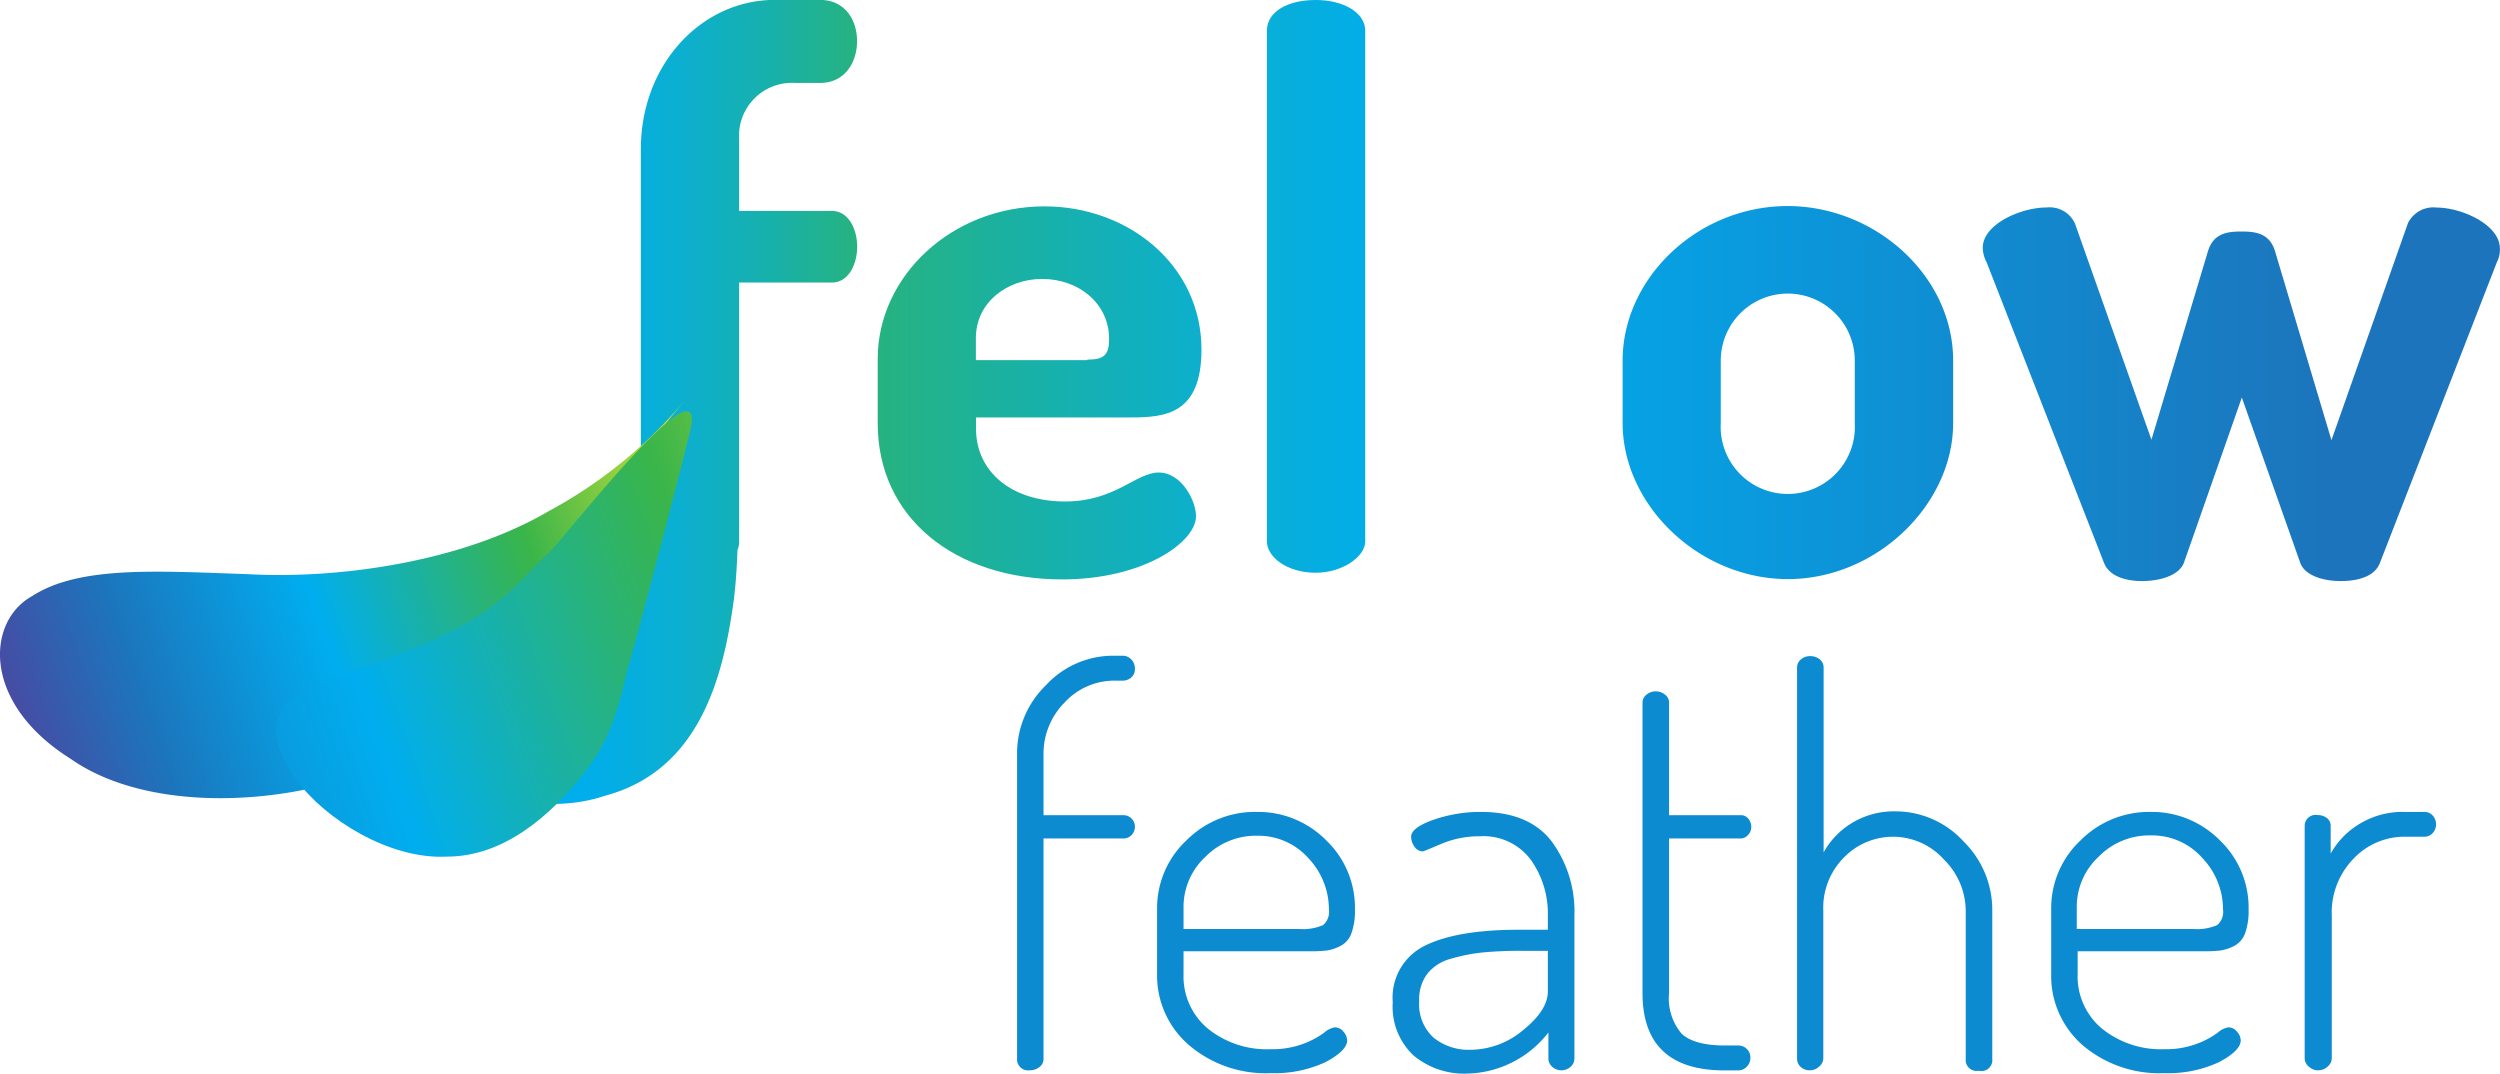 <svg xmlns="http://www.w3.org/2000/svg" xmlns:xlink="http://www.w3.org/1999/xlink" viewBox="0 0 228.72 98.22"><defs><style>.cls-1{isolation:isolate;}.cls-2{fill:#0d8bd1;}.cls-3{fill:url(#linear-gradient);}.cls-4{fill:url(#linear-gradient-2);}.cls-5{fill:url(#linear-gradient-5);}.cls-6{fill:url(#linear-gradient-6);}.cls-7{mix-blend-mode:multiply;}.cls-8{fill:url(#linear-gradient-7);}.cls-9{fill:url(#linear-gradient-8);}</style><linearGradient id="linear-gradient" x1="64.28" y1="38.96" x2="214.56" y2="38.96" gradientUnits="userSpaceOnUse"><stop offset="0" stop-color="#39b54a"/><stop offset="0.08" stop-color="#2cb36f"/><stop offset="0.21" stop-color="#19b1a6"/><stop offset="0.32" stop-color="#0cafce"/><stop offset="0.41" stop-color="#03aee6"/><stop offset="0.46" stop-color="#00aeef"/><stop offset="1" stop-color="#1c75bc"/></linearGradient><linearGradient id="linear-gradient-2" x1="64.28" y1="29.21" x2="214.56" y2="29.21" xlink:href="#linear-gradient"/><linearGradient id="linear-gradient-5" x1="64.28" y1="39.07" x2="214.56" y2="39.07" xlink:href="#linear-gradient"/><linearGradient id="linear-gradient-6" x1="99.17" y1="39.79" x2="0.38" y2="39.79" gradientUnits="userSpaceOnUse"><stop offset="0.1" stop-color="#39b54a"/><stop offset="0.16" stop-color="#2cb36f"/><stop offset="0.26" stop-color="#19b1a6"/><stop offset="0.35" stop-color="#0cafce"/><stop offset="0.42" stop-color="#03aee6"/><stop offset="0.46" stop-color="#00aeef"/><stop offset="0.71" stop-color="#1c75bc"/></linearGradient><linearGradient id="linear-gradient-7" x1="-4362.55" y1="-2374.66" x2="-4487.4" y2="-2374.66" gradientTransform="matrix(0.89, -0.32, 0.33, 0.94, 4770.08, 859.8)" gradientUnits="userSpaceOnUse"><stop offset="0" stop-color="#ee2a7b"/><stop offset="0.16" stop-color="#f7941e"/><stop offset="0.33" stop-color="#f9ed32"/><stop offset="0.51" stop-color="#39b54a"/><stop offset="0.68" stop-color="#00aeef"/><stop offset="0.83" stop-color="#1c75bc"/><stop offset="1" stop-color="#662d91"/></linearGradient><linearGradient id="linear-gradient-8" x1="-4311.3" y1="-2367.01" x2="-4509.17" y2="-2367.01" xlink:href="#linear-gradient-7"/></defs><title>Logo_fellow</title><g class="cls-1"><g id="Layer_1" data-name="Layer 1"><path class="cls-2" d="M95.05,99.89V72a8.68,8.68,0,0,1,2.62-6.28A8.38,8.38,0,0,1,103.85,63h0.84a1.07,1.07,0,0,1,.82.35,1.19,1.19,0,0,1,.32.84,1,1,0,0,1-.32.79,1.16,1.16,0,0,1-.82.3h-0.64a6.19,6.19,0,0,0-4.65,2,6.63,6.63,0,0,0-1.93,4.62v5.69h7.32a1,1,0,0,1,.74.32,1,1,0,0,1,.3.72,1.09,1.09,0,0,1-.3.77,1,1,0,0,1-.74.32H97.47V99.89a0.91,0.91,0,0,1-.37.74,1.42,1.42,0,0,1-.92.3A1,1,0,0,1,95.05,99.89Z" transform="translate(-2 -3.01)"/><path class="cls-2" d="M107.86,92.08V86.19a8.49,8.49,0,0,1,2.67-6.28A8.85,8.85,0,0,1,117,77.29a8.75,8.75,0,0,1,6.3,2.57,8.53,8.53,0,0,1,2.66,6.38,6,6,0,0,1-.32,2.15,2.09,2.09,0,0,1-1,1.16,4,4,0,0,1-1.26.42,13.15,13.15,0,0,1-1.6.07H110.28v2.08a6.21,6.21,0,0,0,2.23,5A8.58,8.58,0,0,0,118.25,99a8.11,8.11,0,0,0,3-.5,8,8,0,0,0,1.88-1,1.93,1.93,0,0,1,1-.5,1,1,0,0,1,.78.4,1.22,1.22,0,0,1,.34.79q0,0.94-2,2a11.06,11.06,0,0,1-5,1,10.82,10.82,0,0,1-7.42-2.52A8.4,8.4,0,0,1,107.86,92.08ZM110.28,88h10.53a4.71,4.71,0,0,0,2.23-.35,1.59,1.59,0,0,0,.54-1.43,6.82,6.82,0,0,0-1.88-4.7A6.13,6.13,0,0,0,117,79.47a6.47,6.47,0,0,0-4.72,1.93,6.24,6.24,0,0,0-2,4.6v2Z" transform="translate(-2 -3.01)"/><path class="cls-2" d="M129.42,94.7a5.27,5.27,0,0,1,2.94-5.17q2.94-1.46,8.58-1.46h2.67V86.79a8.49,8.49,0,0,0-1.56-5.12,5.39,5.39,0,0,0-4.67-2.15,8.9,8.9,0,0,0-3.51.69q-1.63.69-1.68,0.69a0.91,0.91,0,0,1-.79-0.44,1.6,1.6,0,0,1-.3-0.89q0-.84,2.05-1.56a13.05,13.05,0,0,1,4.33-.72q4.4,0,6.48,2.7a10.81,10.81,0,0,1,2.08,6.8V99.84a1,1,0,0,1-.35.77,1.26,1.26,0,0,1-1.68,0,1,1,0,0,1-.35-0.77V97.47a9.65,9.65,0,0,1-7.42,3.76,7.22,7.22,0,0,1-4.92-1.66A6.11,6.11,0,0,1,129.42,94.7Zm2.42-.1a4.13,4.13,0,0,0,1.31,3.34,5.12,5.12,0,0,0,3.44,1.11,7.51,7.51,0,0,0,4.77-1.81q2.25-1.81,2.25-3.54V90h-2.42a35.52,35.52,0,0,0-3.56.15,16.08,16.08,0,0,0-2.87.57,4.09,4.09,0,0,0-2.18,1.38A3.9,3.9,0,0,0,131.84,94.6Z" transform="translate(-2 -3.01)"/><path class="cls-2" d="M152.27,93.86V67.3a0.91,0.91,0,0,1,.37-0.74,1.27,1.27,0,0,1,.82-0.3,1.35,1.35,0,0,1,.87.3,0.91,0.91,0,0,1,.37.74V77.59h6.58a0.84,0.84,0,0,1,.67.32,1.15,1.15,0,0,1,.27.77,1,1,0,0,1-.3.72,0.87,0.87,0,0,1-.64.32h-6.58V93.86a5,5,0,0,0,1.14,3.71q1.14,1.09,4,1.09H161a1.1,1.1,0,0,1,1.14,1.14,1.13,1.13,0,0,1-.32.79,1.07,1.07,0,0,1-.82.35h-1.24Q152.27,100.93,152.27,93.86Z" transform="translate(-2 -3.01)"/><path class="cls-2" d="M166.41,99.84V64.08a0.94,0.94,0,0,1,.35-0.74,1.25,1.25,0,0,1,.84-0.3,1.32,1.32,0,0,1,.89.3,0.94,0.94,0,0,1,.35.74V81a7.16,7.16,0,0,1,2.55-2.67,7.34,7.34,0,0,1,4-1.09A8.44,8.44,0,0,1,181.65,80a8.79,8.79,0,0,1,2.62,6.38v13.5a1,1,0,0,1-1.24,1.09,1,1,0,0,1-1.19-1.09V86.34a6.64,6.64,0,0,0-2-4.7,6.25,6.25,0,0,0-9.1-.22,6.51,6.51,0,0,0-1.93,4.92v13.5a1,1,0,0,1-.37.74,1.23,1.23,0,0,1-.87.35,1.19,1.19,0,0,1-.84-0.32A1,1,0,0,1,166.41,99.84Z" transform="translate(-2 -3.01)"/><path class="cls-2" d="M189.66,92.08V86.19a8.49,8.49,0,0,1,2.67-6.28,8.85,8.85,0,0,1,6.43-2.62,8.75,8.75,0,0,1,6.3,2.57,8.53,8.53,0,0,1,2.66,6.38,6,6,0,0,1-.32,2.15,2.09,2.09,0,0,1-1,1.16,4,4,0,0,1-1.26.42,13.15,13.15,0,0,1-1.6.07H192.08v2.08a6.21,6.21,0,0,0,2.23,5A8.58,8.58,0,0,0,200,99a8.11,8.11,0,0,0,3-.5,8,8,0,0,0,1.88-1,1.93,1.93,0,0,1,1-.5,1,1,0,0,1,.78.4,1.22,1.22,0,0,1,.34.79q0,0.94-2,2a11.06,11.06,0,0,1-5,1,10.82,10.82,0,0,1-7.42-2.52A8.4,8.4,0,0,1,189.66,92.08ZM192.08,88h10.53a4.71,4.71,0,0,0,2.23-.35,1.59,1.59,0,0,0,.54-1.43,6.82,6.82,0,0,0-1.88-4.7,6.13,6.13,0,0,0-4.75-2.08A6.47,6.47,0,0,0,194,81.39a6.24,6.24,0,0,0-2,4.6v2Z" transform="translate(-2 -3.01)"/><path class="cls-2" d="M212.85,99.84V78.58a1,1,0,0,1,1.19-1,1.33,1.33,0,0,1,.84.27,0.87,0.87,0,0,1,.35.72V81.1a7.33,7.33,0,0,1,2.65-2.72A7.59,7.59,0,0,1,222,77.29h1.78a1,1,0,0,1,.77.32,1.19,1.19,0,0,1,0,1.63,1,1,0,0,1-.77.32H222a6.4,6.4,0,0,0-4.67,2,7.06,7.06,0,0,0-2,5.22V99.84a1,1,0,0,1-.37.74,1.23,1.23,0,0,1-.87.35,1.19,1.19,0,0,1-.84-0.32A1,1,0,0,1,212.85,99.84Z" transform="translate(-2 -3.01)"/><path class="cls-3" d="M111.92,35c0,5.92-3.35,6.2-6.48,6.2H91.29v1c0,4,3.28,6.69,8.15,6.69,4.6,0,6.48-2.65,8.57-2.65s3.41,2.58,3.41,4c0,2.37-4.81,5.78-12.26,5.78C89.27,56,82.3,50.32,82.3,41.75V35.83c0-7.53,6.76-13.94,15.26-13.94C105.23,21.89,111.92,27.26,111.92,35Zm-10.45.91c1.46,0,2-.35,2-1.88,0-3.27-2.79-5.5-6.13-5.5-3.14,0-6.06,2.09-6.06,5.43v2h10.17Z" transform="translate(-2 -3.01)"/><path class="cls-4" d="M126.9,5.8V52.55c0,1.39-2.09,2.86-4.53,2.86-2.65,0-4.46-1.46-4.46-2.86V5.8c0-1.67,1.81-2.79,4.46-2.79C124.81,3,126.9,4.12,126.9,5.8Z" transform="translate(-2 -3.01)"/><path class="cls-4" d="M144.11,5.8V52.55c0,1.39-2.09,2.86-4.53,2.86-2.65,0-4.46-1.46-4.46-2.86V5.8c0-1.67,1.81-2.79,4.46-2.79C142,3,144.11,4.12,144.11,5.8Z" transform="translate(-2 -3.01)"/><path class="cls-3" d="M180.69,36v5.71c0,7.46-7,14.28-15.12,14.28s-15.12-6.76-15.12-14.28V36c0-7.52,6.83-14.14,15.12-14.14C173.65,21.89,180.69,28.3,180.69,36Zm-9,0a6.13,6.13,0,1,0-12.26,0v5.71a6.14,6.14,0,1,0,12.26,0V36Z" transform="translate(-2 -3.01)"/><path class="cls-5" d="M219.71,54.57c-0.49,1.19-2,1.6-3.55,1.6-1.74,0-3.27-.56-3.69-1.6L207.1,39.38,201.8,54.5c-0.42,1.11-2.09,1.67-3.83,1.67-1.46,0-3-.42-3.48-1.67L183.75,27a2.87,2.87,0,0,1-.35-1.32c0-2.16,3.48-3.69,5.85-3.69a2.55,2.55,0,0,1,2.58,1.46l7,19.79L204,26c0.49-1.6,1.67-1.81,3.07-1.81s2.58,0.21,3.07,1.81l5.16,17.28,7-19.86A2.59,2.59,0,0,1,224.93,22c2.23,0,5.78,1.53,5.78,3.76a2.55,2.55,0,0,1-.28,1.25Z" transform="translate(-2 -3.01)"/><path class="cls-6" d="M78.12,22.31h-8.5V15.69a4.84,4.84,0,0,1,5.16-5.09H77c2.3,0,3.41-1.88,3.41-3.83S79.3,3,77,3H72.89C66.21,3,60.63,8.86,60.63,16.67V44.07a64.73,64.73,0,0,1-12.76,9.55c-6.8,4-12.72,7.48-11.68,13.1,0.3,5.39,12.2,12.1,21.13,9.1,8.86-2.35,10.93-11.22,11.85-18.2,0.17-1.5.25-2.93,0.3-4.29a1.87,1.87,0,0,0,.15-0.71V28.86h8.5c1.46,0,2.3-1.6,2.3-3.28S79.58,22.31,78.12,22.31Z" transform="translate(-2 -3.01)"/><g class="cls-7"><path class="cls-8" d="M24.71,55.54c-8.32-.28-15.45-0.79-19.76,2C0.73,59.86.33,67.34,8.46,72.43c7.59,5.35,21.83,4.35,30.69-.41,9.29-4.65,14.21-10.91,15.77-14.71,1.68-4,2-7.25,4.59-10.92,2.27-3.41,5.66-7.36,5.1-6.71A42.7,42.7,0,0,1,52.1,49.83C44.19,54.45,32.87,56,24.71,55.54Z" transform="translate(-2 -3.01)"/></g><g class="cls-7"><path class="cls-9" d="M29.57,66.38c-3,1.56-3,4.45-.43,8s8.49,7.28,13.75,7c5.27,0,9.54-3.84,12.53-7.6s3.44-7.66,4.08-9.85c1.09-3.75,5-18.82,5.62-21.39,1.86-7.61-11.72,10-12.87,11-1.89,1.61-3.89,4.71-8.83,7.13C38.58,63.24,32.41,64.78,29.57,66.38Z" transform="translate(-2 -3.01)"/></g></g></g></svg>